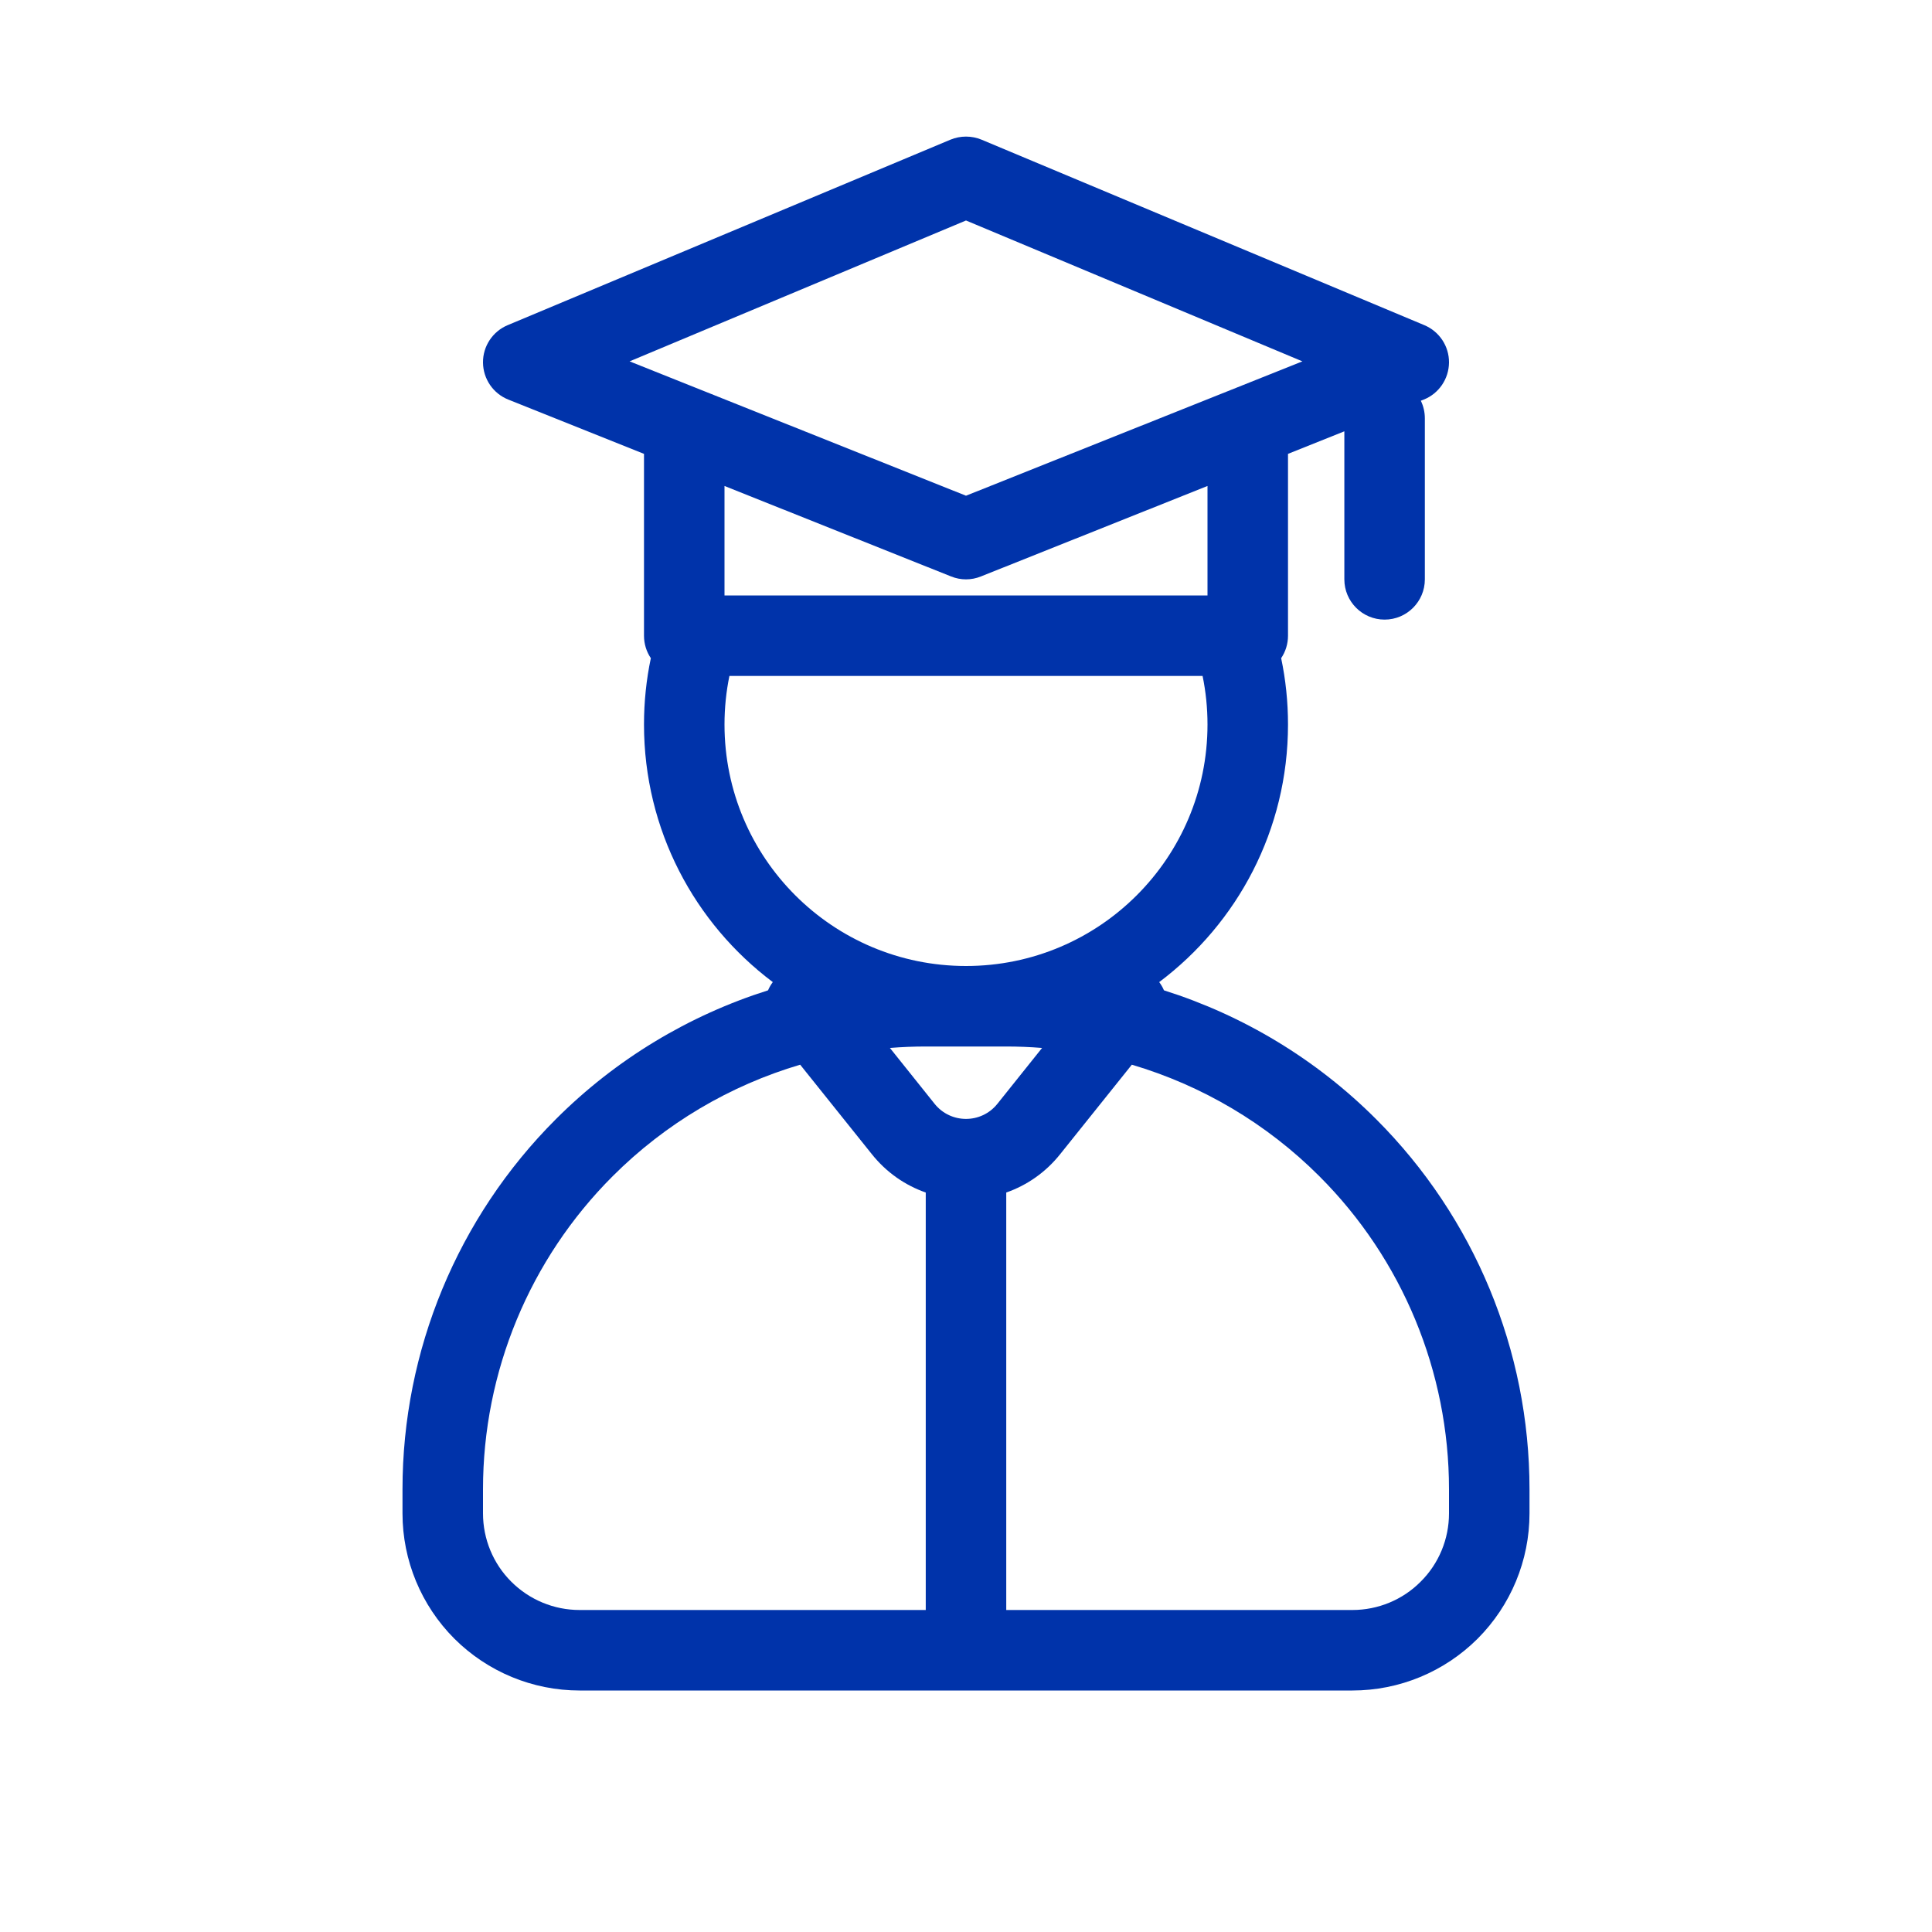<svg width="24" height="24" viewBox="0 0 24 24" fill="none" xmlns="http://www.w3.org/2000/svg">
<path fill-rule="evenodd" clip-rule="evenodd" d="M18 4.504C17.998 4.707 17.874 4.889 17.686 4.964L17.65 4.978C17.682 5.044 17.7 5.118 17.7 5.197V7.197C17.7 7.473 17.476 7.697 17.2 7.697C16.924 7.697 16.7 7.473 16.7 7.197V5.358L16 5.638V7.897C16 8 15.969 8.096 15.915 8.176C15.971 8.442 16 8.717 16 9C16 10.309 15.372 11.47 14.4 12.2C14.424 12.232 14.444 12.266 14.459 12.302C15.445 12.614 16.352 13.159 17.096 13.904C18.315 15.123 19 16.776 19 18.5V18.8C19 19.384 18.768 19.943 18.356 20.356C17.943 20.768 17.384 21 16.8 21H7.2C6.617 21 6.057 20.768 5.644 20.356C5.232 19.943 5 19.384 5 18.8V18.5C5 16.776 5.685 15.123 6.904 13.904C7.648 13.159 8.555 12.614 9.541 12.302C9.556 12.266 9.576 12.232 9.6 12.2C8.628 11.47 8 10.309 8 9C8 8.717 8.029 8.442 8.085 8.176C8.031 8.096 8 8 8 7.897V5.638L6.315 4.964C6.126 4.889 6.002 4.707 6 4.504C5.998 4.301 6.12 4.117 6.307 4.039L11.807 1.735C11.93 1.684 12.07 1.684 12.193 1.735L17.693 4.039C17.88 4.117 18.002 4.301 18 4.504ZM9.061 8.397C9.021 8.592 9 8.793 9 9C9 10.657 10.343 12 12 12C13.657 12 15 10.657 15 9C15 8.793 14.979 8.592 14.939 8.397H9.061ZM12.185 7.161L15 6.037V7.397H9V6.037L11.815 7.161C11.934 7.209 12.066 7.209 12.185 7.161ZM12 2.739L7.821 4.489L12 6.158L16.179 4.489L12 2.739ZM11.055 13.018C11.202 13.006 11.351 13 11.5 13H12.5C12.649 13 12.798 13.006 12.945 13.018L12.39 13.712C12.19 13.962 11.81 13.962 11.61 13.712L11.055 13.018ZM14.06 13.226L13.171 14.336C12.988 14.566 12.754 14.725 12.5 14.814V20H16.8C17.118 20 17.424 19.874 17.648 19.648C17.874 19.424 18 19.118 18 18.8V18.5C18 17.041 17.421 15.642 16.389 14.611C15.734 13.956 14.932 13.484 14.06 13.226ZM7.2 20C6.882 20 6.577 19.874 6.351 19.648C6.126 19.424 6 19.118 6 18.8V18.5C6 17.041 6.579 15.642 7.611 14.611C8.266 13.956 9.068 13.484 9.94 13.226L10.829 14.336C11.012 14.566 11.246 14.725 11.5 14.814V20H7.2Z" fill="#0033AA"/>
</svg>
